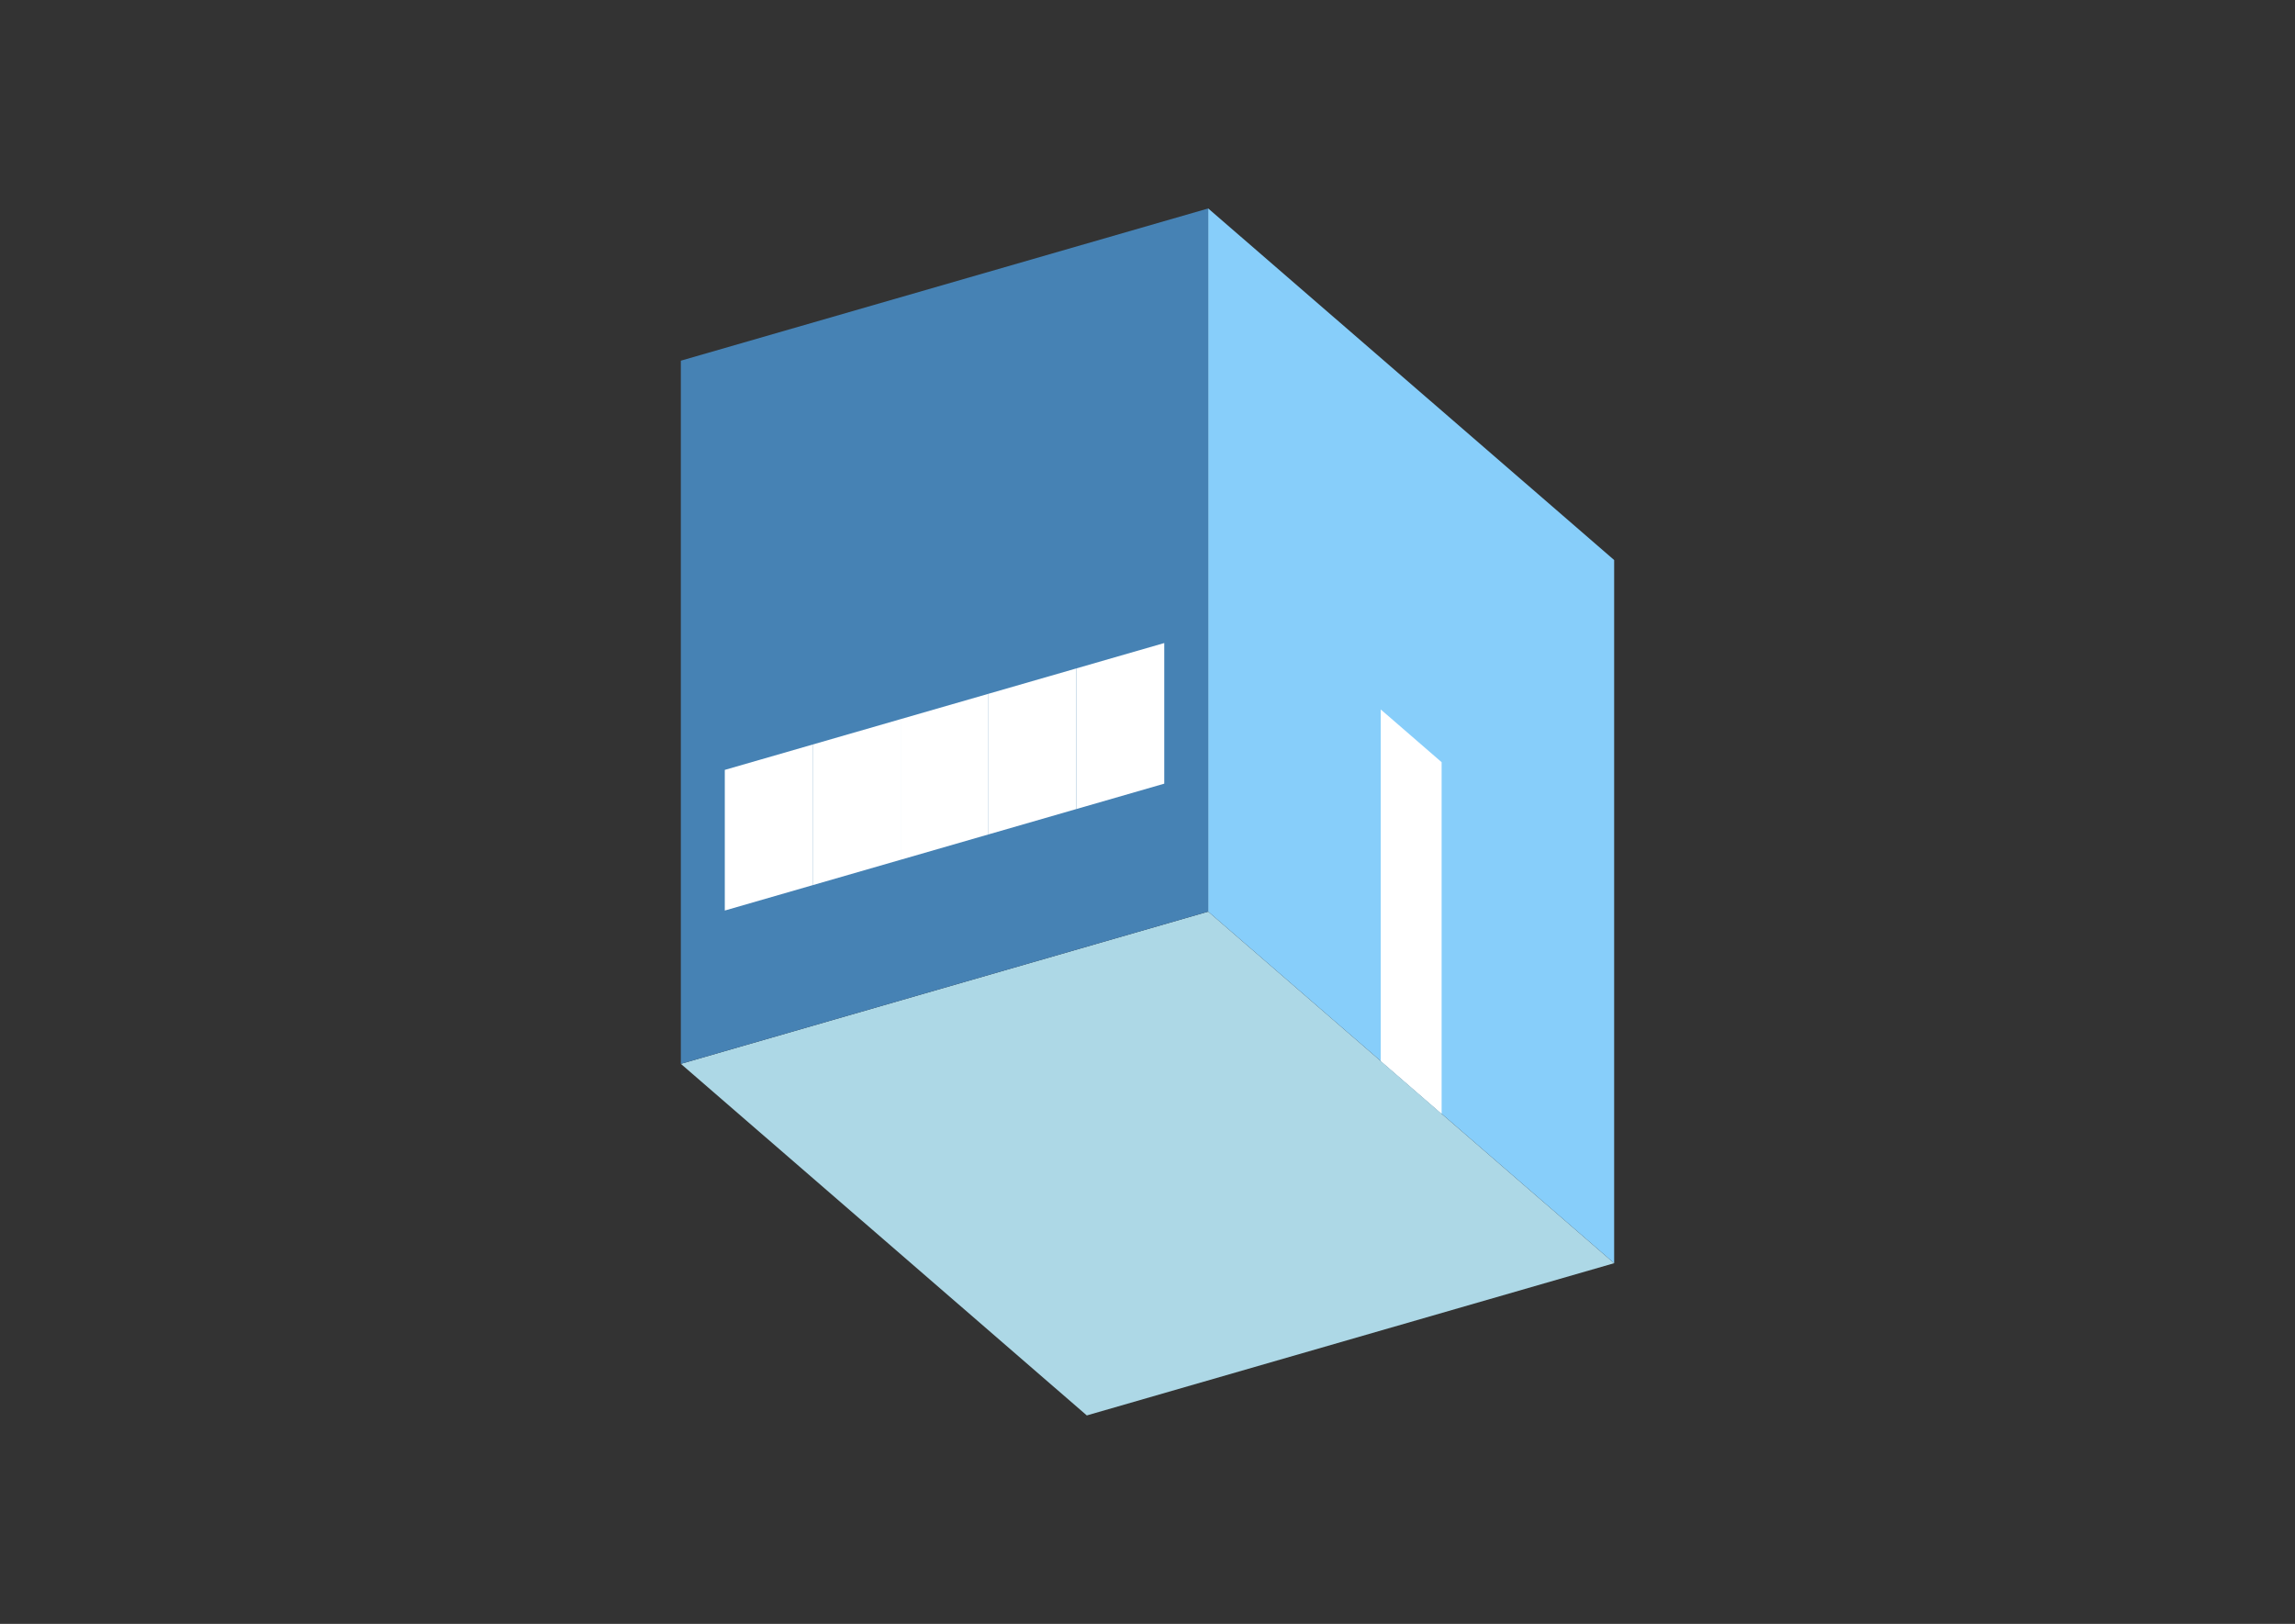 <?xml version="1.0" encoding="UTF-8"?>
<svg
  xmlns="http://www.w3.org/2000/svg"
  width="848"
  height="600"
  style="background-color:white"
>
  <rect width="100%" height="100%" fill="#333333" stroke="none"/>
  <polygon fill="lightblue" points="401.572,522.981 251.572,393.077 446.428,336.827 596.428,466.731" />
  <polygon fill="steelblue" points="251.572,393.077 251.572,133.269 446.428,77.019 446.428,336.827" />
  <polygon fill="lightskyblue" points="596.428,466.731 596.428,206.923 446.428,77.019 446.428,336.827" />
  <polygon fill="white" points="532.678,411.522 532.678,281.618 510.178,262.132 510.178,392.036" />
  <polygon fill="white" points="267.81,336.428 267.81,284.466 300.286,275.091 300.286,327.053" />
  <polygon fill="white" points="300.286,327.053 300.286,275.091 332.762,265.716 332.762,317.678" />
  <polygon fill="white" points="332.762,317.678 332.762,265.716 365.238,256.341 365.238,308.303" />
  <polygon fill="white" points="365.238,308.303 365.238,256.341 397.714,246.966 397.714,298.928" />
  <polygon fill="white" points="397.714,298.928 397.714,246.966 430.19,237.591 430.19,289.553" />
</svg>
